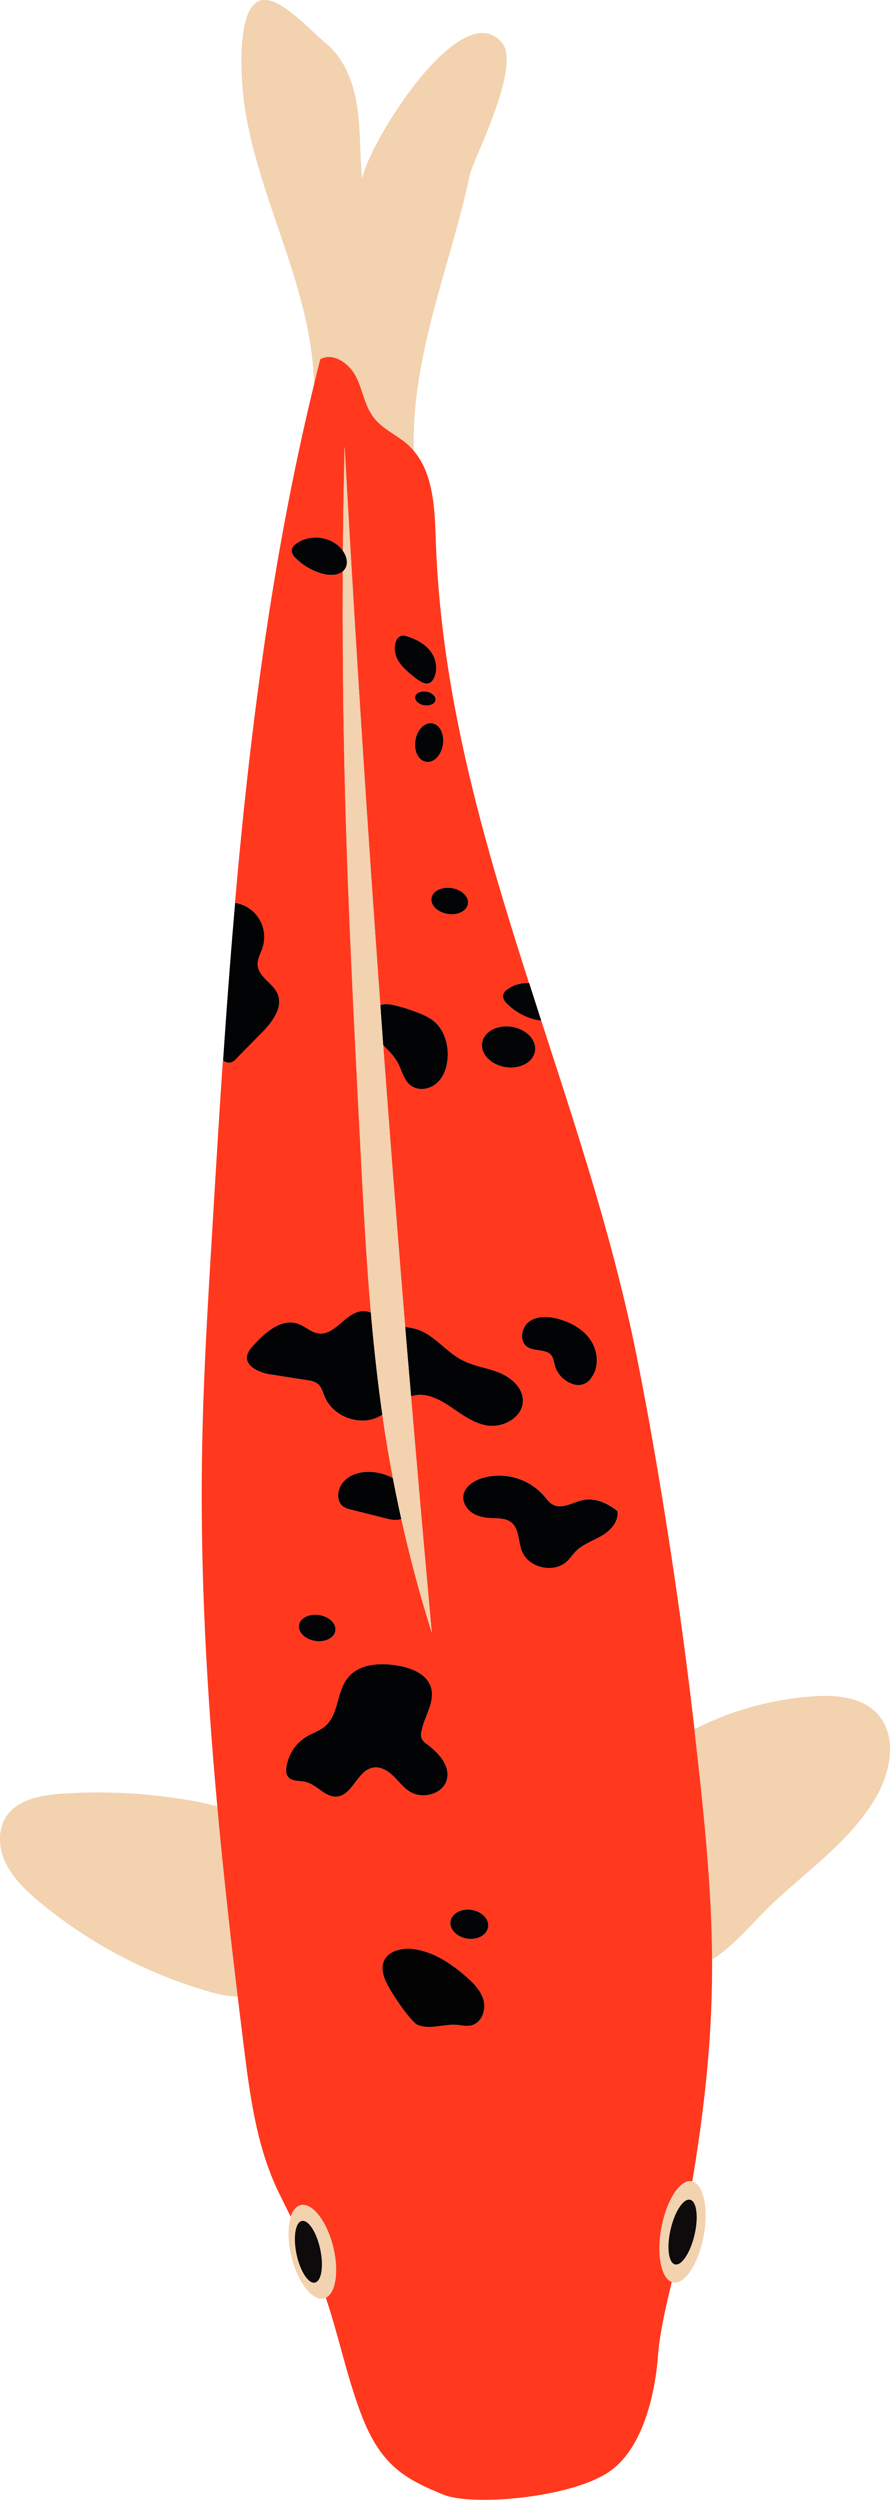 <svg xmlns="http://www.w3.org/2000/svg" viewBox="0 0 495.02 1389.28"><defs><style>.cls-1{fill:#f2d2af;}.cls-2{fill:#ff381e;}.cls-3{fill:#0d0b0b;}.cls-4{fill:#030303;}.cls-5{fill:#010304;}.cls-6{fill:#020305;}.cls-7{fill:#020406;}</style></defs><title>Asset 4</title><g id="Layer_2" data-name="Layer 2"><g id="Layer_1-2" data-name="Layer 1"><path class="cls-1" d="M106,1000.51a298.64,298.64,0,0,0-70.49-3.84c-11.13.72-23.29,2.6-30.25,10.45-6.59,7.42-6.57,18.53-2.38,27.54s11.87,16.29,19.83,22.87a261.5,261.5,0,0,0,93.15,49.06,72,72,0,0,0,16.41,3c-4.24-35.17-8.14-70.4-11.35-105.67A127.1,127.1,0,0,0,106,1000.51Z"/><path class="cls-1" d="M487.88,952.21c-8.67-9.26-22.85-10.43-35.51-9.58a172.81,172.81,0,0,0-66.11,18.27c5.73,50.25,9.64,88.84,9.87,127.93,10.38-6.45,19.41-16.81,28.15-25.72,21.48-21.88,48.85-38.93,63.69-65.76C495.77,983.25,498.89,964,487.88,952.21Z"/><path class="cls-1" d="M198.06,209.47c3.7,7.41,4.79,16.18,9.9,22.73,5,6.33,12.95,9.54,18.93,15a35.4,35.4,0,0,1,3.24,3.37c-.56-20.25,2.38-40.76,6.84-60.59,7-31.26,17.73-61.62,24.39-93,1.72-8.09,29-60.29,17.72-73.42-22.64-26.37-73.48,55-77.67,75.72-1.35-13.29-.75-26.75-2.75-40s-7-26.63-17.32-35.14S151.77-6.81,141.74,2c-10.38,9.13-7.58,45.71-5.36,59.35,8.1,49.78,34.89,95.72,38,146.06.13,2,.22,4.06.35,6.09,1.12-4.61,2.24-9.22,3.41-13.81C185.34,195.63,194.36,202.06,198.06,209.47Z"/><path class="cls-2" d="M386.24,960.72c-7.39-64.79-19-141.24-31.72-205.2C341.56,690.55,321,628.66,301,567a21.66,21.66,0,0,1-4-.67A34.52,34.52,0,0,1,282.2,558c-1.49-1.46-2.9-3.45-2.34-5.43a5.33,5.33,0,0,1,2-2.58,18.14,18.14,0,0,1,12.41-3.65C268.54,466.15,245.22,386,242.38,299.8c-.59-17.24-1.34-36.5-12.25-49.28a35.4,35.4,0,0,0-3.24-3.37c-6-5.41-14-8.62-18.93-15-5.11-6.55-6.2-15.32-9.9-22.73s-12.72-13.84-19.94-9.76c-1.17,4.59-2.29,9.2-3.41,13.81-23,94.5-35.54,191.06-44,288.17A19.24,19.24,0,0,1,146,526.4c-1.07,3.37-3.1,6.59-2.77,10.13.62,6.43,8.4,9.72,11,15.63,3.36,7.7-3,15.9-8.89,21.9-4.67,4.72-9.29,9.45-14,14.22a7,7,0,0,1-2.89,2.1,4.51,4.51,0,0,1-4.49-1.14c-2.17,32-4.09,64.07-6,96-2.48,41.23-5,82.46-5.59,123.78-1,65.08,2.59,130.06,8.5,194.88,3.21,35.27,7.11,70.5,11.35,105.67q1.69,14,3.43,28c3.47,27.72,7.24,56,19.53,81.09,2.27,4.63,4.43,9,6.52,13.21a10.66,10.66,0,0,1,3.72-5.68c5.73-3.86,14.07,4.22,18.62,18s3.59,28.19-2.14,32.06a6,6,0,0,1-.75.4c7.41,21.79,12,45.25,20.35,66.51,10.74,27.08,23.85,34.4,45.09,43.08,16.15,6.66,73.57,1.75,93.92-13.93,21.41-16.54,24.86-55.16,25.43-62.88.83-12,4.24-27,7.73-41.45-6-2.07-8.57-15.28-5.73-30.25,2.93-15.47,10.52-26.92,16.95-25.58l.17.06c8.08-48.61,11.21-86.31,11-123.52-.23-39.09-4.14-77.68-9.87-127.93ZM310.49,732.9c7.13,1.92,14,5.76,18.1,11.92s4.73,14.86.31,20.78a8.5,8.5,0,0,1-10.19,3.55,15.33,15.33,0,0,1-10.17-10.54c-.47-1.79-.64-3.73-1.71-5.23-2.85-4-9.48-2.17-13.56-4.91-4.62-3.11-3.39-10.94,1.15-14.15S305.12,731.45,310.49,732.9ZM268.18,579.47c1-6.19,8.34-10.18,16.46-8.91s13.92,7.33,12.95,13.52-8.34,10.19-16.46,8.92S267.21,585.67,268.18,579.47Zm-16.91-86c5.61.88,9.64,4.81,9,8.78s-5.67,6.48-11.27,5.61-9.65-4.82-9-8.79S245.67,492.6,251.27,493.48Zm-5-79.65c-.93,5.92-5.1,10.19-9.32,9.53s-6.89-6-6-11.93,5.1-10.18,9.32-9.52S247.16,407.91,246.23,413.83Zm-15.32-26.6c.33-2.09,3.14-3.39,6.29-2.9s5.42,2.59,5.09,4.69-3.14,3.4-6.28,2.9S230.58,389.33,230.91,387.23Zm-10-32.25a4.14,4.14,0,0,1,4.78-1.57c5.4,1.59,10.59,4.22,13.91,8.69s4.1,11.12,1.23,15.68a4.18,4.18,0,0,1-4.39,2c-2.25-.54-4.35-2.12-6.21-3.63-3.69-3-7.51-6.15-9.51-10.46C219.19,362.32,219.1,358,220.93,355ZM150.5,763.77c-6.28-1-14.46-4.53-13-10.73a11.68,11.68,0,0,1,3-4.85c6.69-7.61,16.1-16,25.6-12.48,3.85,1.42,7,4.69,11.05,5.25,9.38,1.28,15.23-12.07,24.7-12.39a11.61,11.61,0,0,1,4.47.79c-2.74-31.6-4.39-63.42-6-95.2-3.28-63.49-6.57-127-8.28-190.65q-1.69-63-1.32-126.08c-2.77,2.44-7.44,2.45-11.22,1.42a34.14,34.14,0,0,1-14.79-8.43c-1.49-1.44-2.94-3.42-2.37-5.41a5.56,5.56,0,0,1,2-2.59c7.55-5.92,19.76-4.53,25.78,2.93.23.28.44.59.64.89q.26-29.07.92-58.17,8.61,155.42,19.88,310.43c2.71-1,5.82-.43,8.66.28a94.11,94.11,0,0,1,13.37,4.38,30.91,30.91,0,0,1,7.41,4c6.1,4.77,8.61,13.08,8,20.8-.4,5.15-2.16,10.43-6,13.87s-10.06,4.51-14.26,1.5-5.19-8.74-7.72-13.25c-2-3.57-5-6.41-7.88-9.39q5.79,78.39,12.24,156.67a44.35,44.35,0,0,1,5.85,1.1c10,2.86,16.55,12.49,25.78,17.31,6.4,3.34,13.79,4.22,20.5,6.91s13.22,8.24,13.34,15.46c.16,9.33-10.95,15.55-20.14,13.94-6.64-1.17-12.43-5.1-18-8.93-6.55-4.51-14-9.24-21.86-7.82a16.47,16.47,0,0,0-2.22.59q5.55,65.7,11.54,131.33-9.82-31-16.94-63.2c-.1,0-.19.09-.29.12-2.75.89-5.74.19-8.56-.51L209,842.34l-13.68-3.41a13.14,13.14,0,0,1-4.28-1.63c-4-2.75-3.64-9.21-.66-13.1,5.94-7.76,18-7.65,26.87-3.48l1.26.65c-1.47-7.75-2.85-15.54-4.09-23.36q-.93-5.93-1.77-11.88a26.9,26.9,0,0,1-2.85,1.52c-10.72,4.85-24.91-.82-29.35-11.71-.95-2.33-1.57-5-3.43-6.65s-4.28-2-6.64-2.42Zm36.08,142.47c-.62,4-5.67,6.49-11.27,5.61s-9.65-4.81-9-8.79,5.67-6.48,11.27-5.6S187.2,902.27,186.58,906.24Zm20.88,76c-8.73,1.56-11.34,15.42-20.19,16.08-6.51.49-11.06-6.76-17.44-8.19-3.34-.74-7.5-.07-9.6-2.78-1.2-1.55-1.21-3.72-.91-5.66a23.86,23.86,0,0,1,11.11-16.65c3.48-2.11,7.53-3.32,10.58-6,7.45-6.54,6.21-18.89,12.37-26.65s17.92-8.56,27.81-6.87c7.59,1.29,16.06,4.55,18.44,11.88,2.68,8.26-3.85,16.5-5.28,25.06a6.62,6.62,0,0,0,.14,3.51,7.94,7.94,0,0,0,2.94,3.18c6.3,4.74,12.86,11.6,11.21,19.3-1.8,8.43-13.63,11.67-20.88,7-3.52-2.27-6-5.75-9.09-8.63S211.58,981.54,207.46,982.28Zm54.77,143.24c-2.76.67-5.64-.11-8.47-.31-7.24-.5-14.89,2.8-21.57,0-3.64-1.55-16-19.39-18.22-25.54-1.06-2.92-1.71-6.15-.77-9.1,2-6.27,10-8.31,16.55-7.5,11.09,1.38,20.87,7.87,29.31,15.18,4.3,3.73,8.56,8,9.95,13.55S267.76,1124.18,262.23,1125.52Zm9.27-54.63c-.69,4.41-5.94,7.25-11.71,6.35s-9.91-5.22-9.21-9.63,5.93-7.24,11.71-6.34S272.19,1066.48,271.5,1070.89Zm63.4-217.61c-4.93,2.92-10.64,4.74-14.66,8.82-1.65,1.68-3,3.69-4.66,5.33-7.35,7.1-21.66,3.91-25.3-5.64-2.07-5.43-1.41-12.48-6.06-16-3-2.25-7.07-2.06-10.8-2.23s-7.55-.85-10.68-2.88-5.43-5.66-5-9.37c.52-4.89,5.28-8.23,9.95-9.8a33.21,33.21,0,0,1,34.9,9.62c1.57,1.82,3,3.88,5.14,5,5.21,2.67,11.14-1.54,16.89-2.64,6.7-1.28,13.52,1.87,18.88,6.1C344.41,845.25,339.82,850.36,334.9,853.28Z"/><path class="cls-1" d="M184.11,1244.33c-4.55-13.83-12.89-21.91-18.62-18a10.66,10.66,0,0,0-3.72,5.68c-2.09,6.4-1.66,16.51,1.59,26.38,4.36,13.24,12.17,21.18,17.86,18.45a6,6,0,0,0,.75-.4C187.7,1272.52,188.66,1258.17,184.11,1244.33Zm-8.17,23.8c-3.36,1.91-8.07-4.08-10.51-13.38s-1.68-18.38,1.69-20.29,8.08,4.09,10.51,13.38S179.31,1266.23,175.94,1268.13Z"/><path class="cls-1" d="M368,1237.87c-2.84,15-.27,28.18,5.73,30.25a4.22,4.22,0,0,0,.6.2c6.43,1.35,14-10.1,17-25.58,2.9-15.32.14-28.83-6.17-30.39l-.17-.06C378.53,1211,370.94,1222.4,368,1237.87Zm18.2,4.35c-2.39,9.91-7.26,17.1-10.88,16s-4.62-10-2.23-19.87,7.25-17.11,10.87-16.05S388.59,1232.3,386.21,1242.22Z"/><path class="cls-3" d="M167.12,1234.46c-3.37,1.91-4.12,11-1.69,20.29s7.15,15.29,10.51,13.38,4.13-11,1.69-20.29S170.49,1232.56,167.12,1234.46Z"/><path class="cls-3" d="M373.1,1238.4c-2.39,9.92-1.39,18.81,2.23,19.87s8.49-6.14,10.88-16,1.38-18.82-2.24-19.87S375.48,1228.48,373.1,1238.4Z"/><path class="cls-4" d="M259.06,1098.21c-8.44-7.31-18.22-13.8-29.31-15.18-6.53-.81-14.53,1.23-16.55,7.5-.94,3-.29,6.18.77,9.1,2.23,6.15,14.58,24,18.22,25.54,6.68,2.84,14.33-.46,21.57,0,2.83.2,5.71,1,8.47.31,5.53-1.34,8.18-8.24,6.78-13.76S263.36,1101.94,259.06,1098.21Z"/><path class="cls-5" d="M227.76,995.47c7.25,4.68,19.08,1.44,20.88-7,1.65-7.7-4.91-14.56-11.21-19.3a7.94,7.94,0,0,1-2.94-3.18,6.62,6.62,0,0,1-.14-3.51c1.43-8.56,8-16.8,5.28-25.06-2.38-7.33-10.85-10.59-18.44-11.88-9.89-1.69-21.57-1-27.81,6.87s-4.92,20.11-12.37,26.65c-3,2.69-7.1,3.9-10.58,6a23.86,23.86,0,0,0-11.11,16.65c-.3,1.94-.29,4.11.91,5.66,2.1,2.71,6.26,2,9.6,2.78,6.38,1.43,10.93,8.68,17.44,8.19,8.85-.66,11.46-14.52,20.19-16.08,4.12-.74,8.17,1.67,11.21,4.56S224.24,993.2,227.76,995.47Z"/><path class="cls-6" d="M324.58,833.5c-5.75,1.1-11.68,5.31-16.89,2.64-2.14-1.1-3.57-3.16-5.14-5a33.21,33.21,0,0,0-34.9-9.62c-4.67,1.57-9.43,4.91-9.95,9.8-.39,3.71,1.91,7.34,5,9.37s6.95,2.71,10.68,2.88,7.81,0,10.8,2.23c4.65,3.49,4,10.54,6.06,16,3.64,9.55,18,12.74,25.3,5.64,1.7-1.64,3-3.65,4.66-5.33,4-4.08,9.73-5.9,14.66-8.82s9.51-8,8.56-13.68C338.1,835.37,331.28,832.22,324.58,833.5Z"/><path class="cls-6" d="M217.28,820.72c-8.84-4.17-20.93-4.28-26.87,3.48-3,3.89-3.39,10.35.66,13.1a13.14,13.14,0,0,0,4.28,1.63L209,842.34l5.34,1.34c2.82.7,5.81,1.4,8.56.51.1,0,.19-.08.29-.12q-2.5-11.3-4.68-22.7Z"/><path class="cls-6" d="M177.05,769.29c1.86,1.7,2.48,4.32,3.43,6.65,4.44,10.89,18.63,16.56,29.35,11.71a26.9,26.9,0,0,0,2.85-1.52c-2.68-18.8-4.73-37.74-6.39-56.77a11.61,11.61,0,0,0-4.47-.79c-9.47.32-15.32,13.67-24.7,12.39-4.06-.56-7.2-3.83-11.05-5.25-9.5-3.52-18.91,4.87-25.6,12.48a11.68,11.68,0,0,0-3,4.85c-1.42,6.2,6.76,9.75,13,10.73l19.91,3.1C172.77,767.24,175.29,767.68,177.05,769.29Z"/><path class="cls-6" d="M230.84,775.35c7.83-1.42,15.31,3.31,21.86,7.82,5.56,3.83,11.35,7.76,18,8.93,9.19,1.61,20.3-4.61,20.14-13.94-.12-7.22-6.64-12.78-13.34-15.46s-14.1-3.57-20.5-6.91c-9.23-4.82-15.77-14.45-25.78-17.31a44.35,44.35,0,0,0-5.85-1.1c1.06,12.86,2.17,25.71,3.26,38.56A16.47,16.47,0,0,1,230.84,775.35Z"/><path class="cls-6" d="M293.27,748.47c4.08,2.74,10.71.9,13.56,4.91,1.07,1.5,1.24,3.44,1.71,5.23a15.33,15.33,0,0,0,10.17,10.54,8.5,8.5,0,0,0,10.19-3.55c4.42-5.92,3.76-14.63-.31-20.78s-11-10-18.1-11.92c-5.37-1.45-11.54-1.8-16.07,1.42S288.65,745.36,293.27,748.47Z"/><path class="cls-6" d="M221,590.1c2.53,4.51,3.51,10.24,7.72,13.25s10.41,1.95,14.26-1.5,5.61-8.72,6-13.87c.59-7.72-1.92-16-8-20.8a30.91,30.91,0,0,0-7.41-4,94.11,94.11,0,0,0-13.37-4.38c-2.84-.71-5.95-1.24-8.66-.28.54,7.4,1.05,14.81,1.59,22.21C216,583.69,219,586.53,221,590.1Z"/><path class="cls-6" d="M128.53,590.38a7,7,0,0,0,2.89-2.1c4.68-4.77,9.3-9.5,14-14.22,5.9-6,12.25-14.2,8.89-21.9-2.62-5.91-10.4-9.2-11-15.63-.33-3.54,1.7-6.76,2.77-10.13a19.24,19.24,0,0,0-15.29-24.71c-2.55,29.14-4.73,58.37-6.7,87.55A4.51,4.51,0,0,0,128.53,590.38Z"/><path class="cls-1" d="M214.45,798c1.24,7.82,2.62,15.61,4.09,23.36s3,15.17,4.68,22.7q7.13,32.14,16.94,63.2-6-65.61-11.54-131.33c-1.09-12.85-2.2-25.7-3.26-38.56q-6.45-78.28-12.24-156.67c-.54-7.4-1.05-14.81-1.59-22.21q-11.24-155-19.88-310.43-.69,29.1-.92,58.17c2,2.89,3,6.7,1.22,9.66a6.67,6.67,0,0,1-1.3,1.53q-.36,63.1,1.32,126.08c1.71,63.67,5,127.16,8.28,190.65,1.65,31.78,3.3,63.6,6,95.2,1.66,19,3.71,38,6.39,56.77Q213.52,792.09,214.45,798Z"/><path class="cls-7" d="M281.89,550a5.33,5.33,0,0,0-2,2.58c-.56,2,.85,4,2.34,5.43a34.52,34.52,0,0,0,14.8,8.41,21.66,21.66,0,0,0,4,.67c-2.25-6.93-4.46-13.81-6.67-20.74A18.14,18.14,0,0,0,281.89,550Z"/><path class="cls-7" d="M192,315.9c1.75-3,.76-6.77-1.22-9.66-.2-.3-.41-.61-.64-.89-6-7.46-18.23-8.85-25.78-2.93a5.56,5.56,0,0,0-2,2.59c-.57,2,.88,4,2.37,5.41a34.14,34.14,0,0,0,14.79,8.43c3.78,1,8.45,1,11.22-1.42A6.67,6.67,0,0,0,192,315.9Z"/><path class="cls-7" d="M230.25,376.14c1.86,1.51,4,3.09,6.21,3.63a4.18,4.18,0,0,0,4.39-2c2.87-4.56,2.1-11.21-1.23-15.68s-8.51-7.1-13.91-8.69a4.14,4.14,0,0,0-4.78,1.57c-1.83,3.06-1.74,7.34-.19,10.7C222.74,370,226.56,373.14,230.25,376.14Z"/><path class="cls-7" d="M231,411.43c-.93,5.93,1.74,11.27,6,11.93s8.39-3.61,9.32-9.53-1.74-11.26-6-11.92S231.88,405.51,231,411.43Z"/><path class="cls-7" d="M236,391.92c3.14.5,6-.81,6.28-2.9s-1.95-4.2-5.09-4.69-6,.81-6.29,2.9S232.86,391.43,236,391.92Z"/><path class="cls-7" d="M240,499.08c-.63,4,3.41,7.91,9,8.79s10.65-1.64,11.27-5.61-3.41-7.9-9-8.78S240.62,495.11,240,499.08Z"/><path class="cls-7" d="M177.56,897.46c-5.6-.88-10.65,1.63-11.27,5.6s3.41,7.91,9,8.79,10.65-1.63,11.27-5.61S183.16,898.34,177.56,897.46Z"/><path class="cls-7" d="M281.13,593c8.12,1.27,15.49-2.72,16.46-8.92s-4.83-12.25-12.95-13.52-15.48,2.72-16.46,8.91S273,591.72,281.13,593Z"/><path class="cls-7" d="M262.29,1061.27c-5.78-.9-11,1.94-11.71,6.34s3.43,8.72,9.21,9.63,11-1.94,11.71-6.35S268.07,1062.18,262.29,1061.27Z"/></g></g></svg>